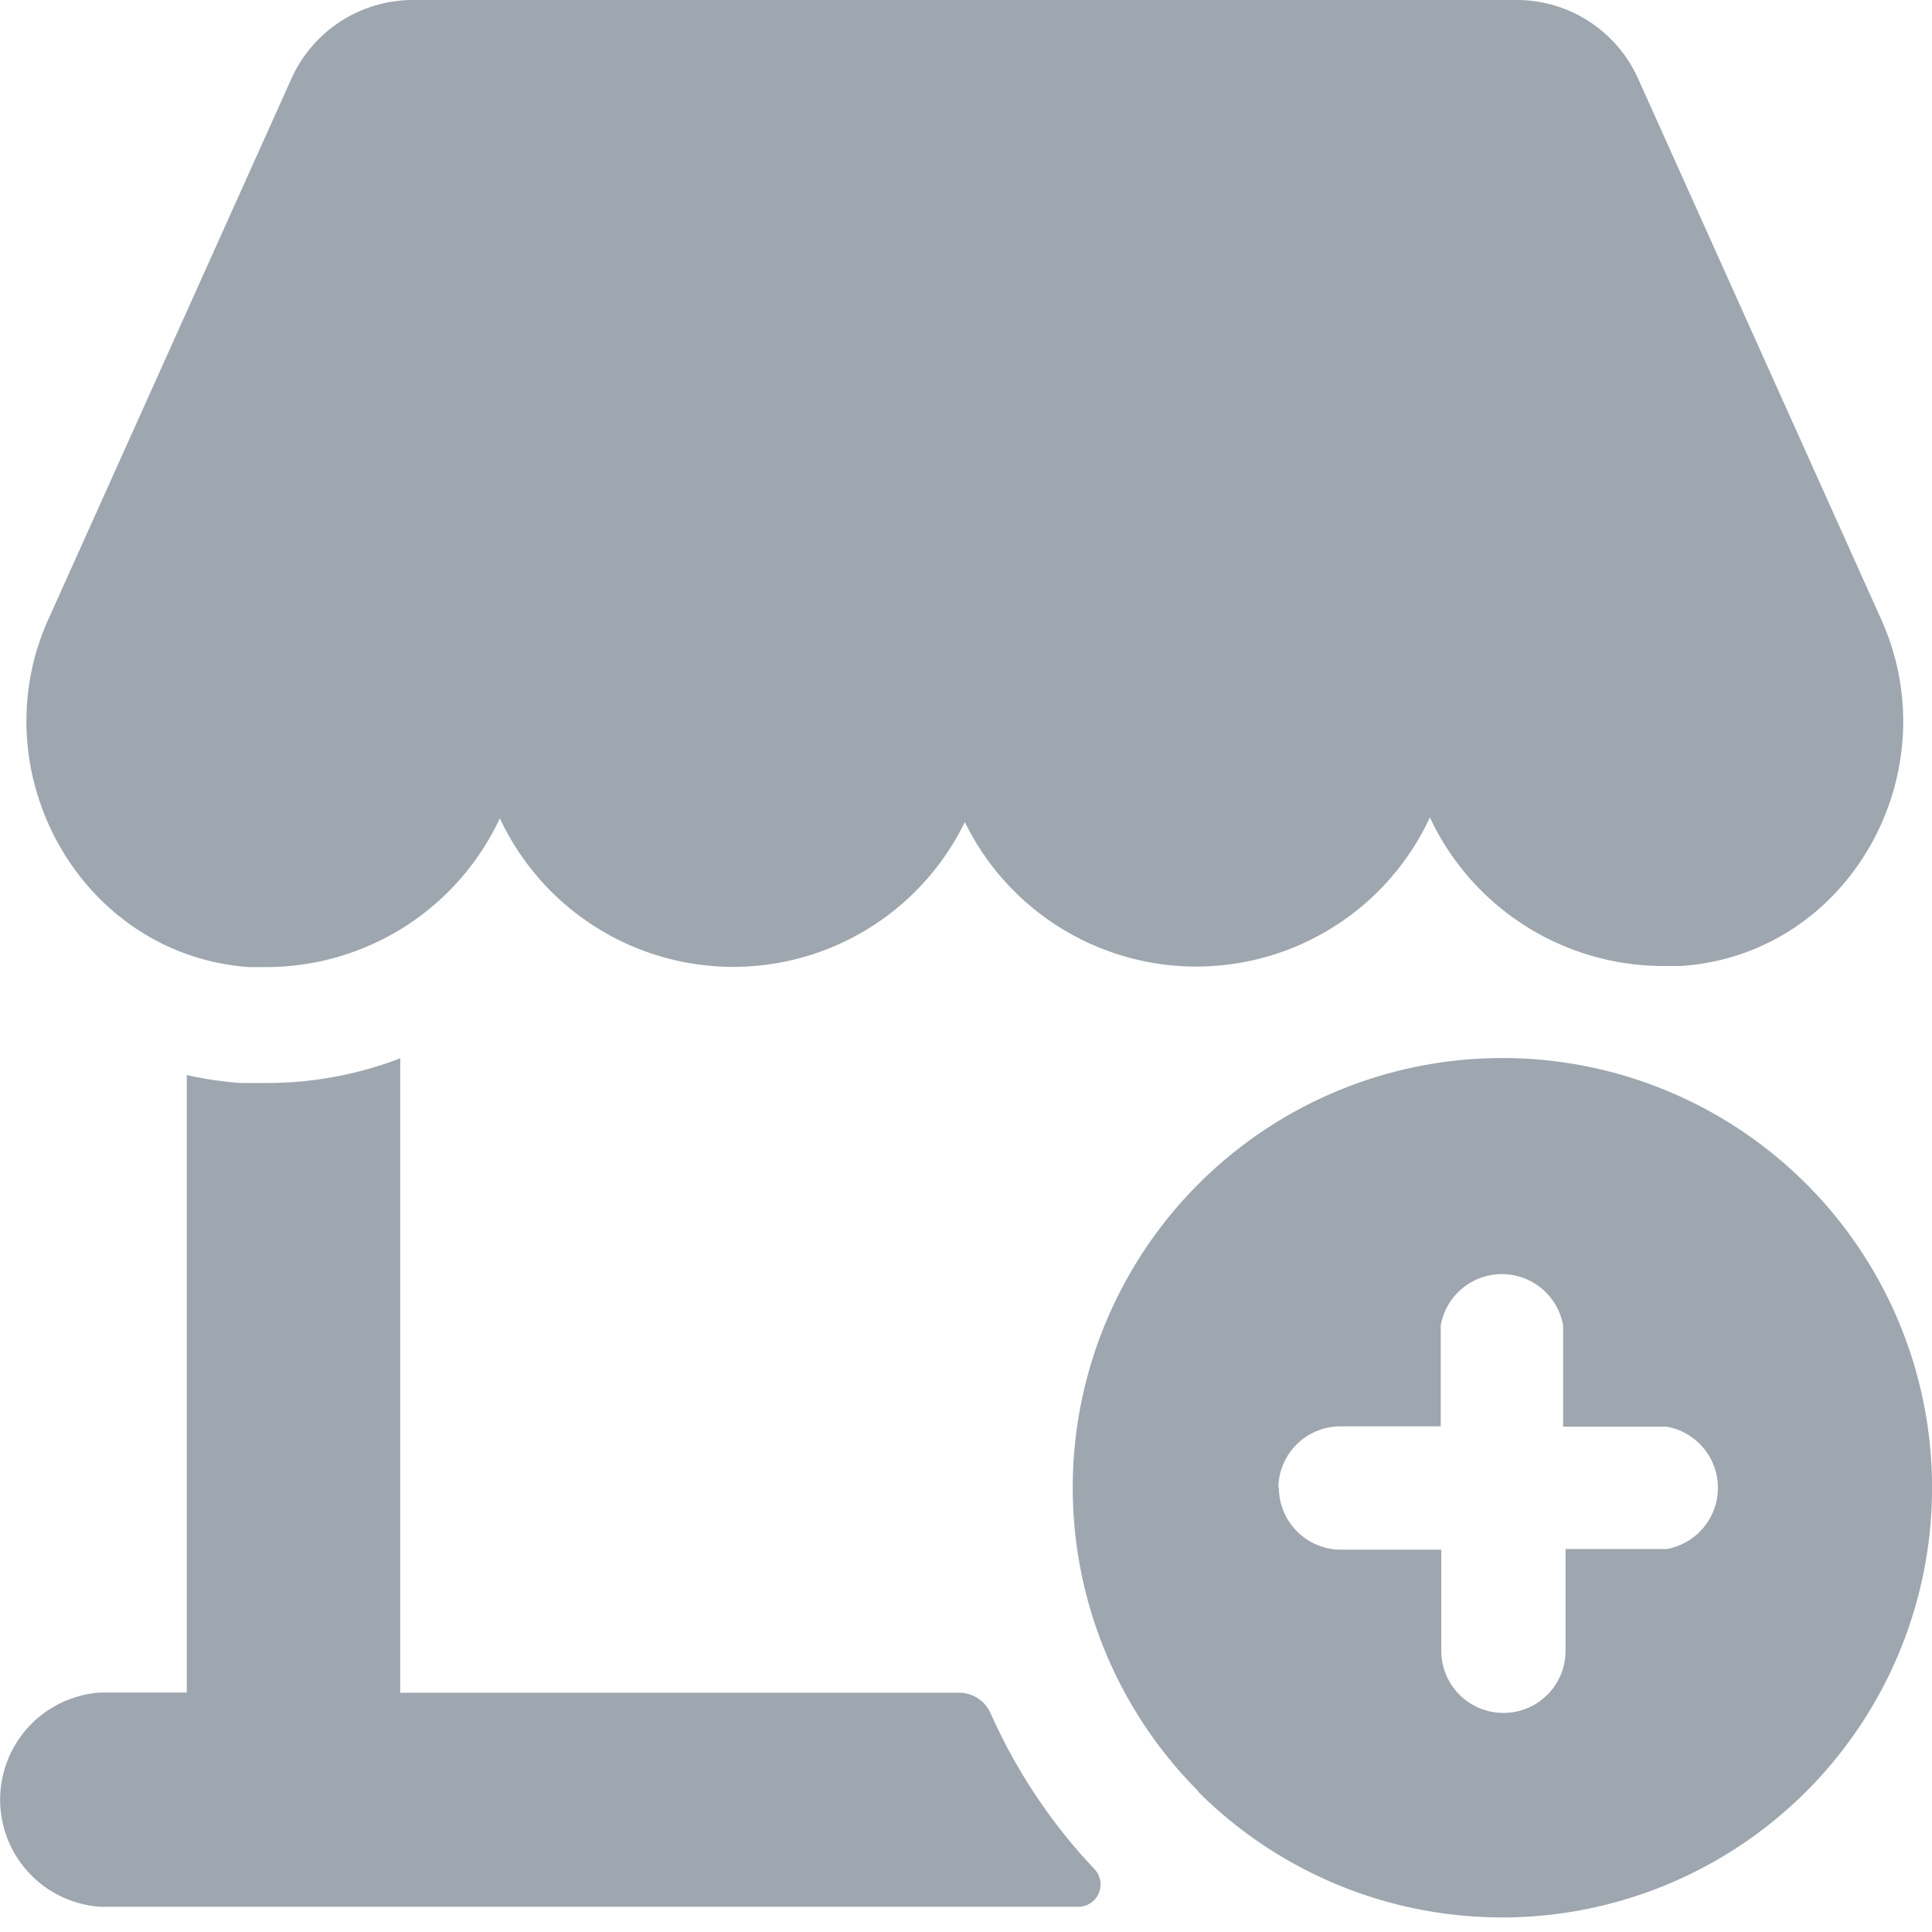 <svg xmlns="http://www.w3.org/2000/svg" width="18" height="18" viewBox="0 0 18 18">
    <path fill="#9EA6AF" fill-rule="nonzero" d="M.451 5.769L2.715.733C2.915.287 3.36 0 3.848 0H14.13c.489 0 .932.287 1.132.733l2.264 5.036C18.172 7.2 17.228 8.895 15.661 9h-.164c-.932 0-1.78-.54-2.175-1.384a2.4 2.4 0 0 1-4.333.043 2.4 2.4 0 0 1-4.332-.035A2.403 2.403 0 0 1 2.482 9.01h-.165C.75 8.895-.193 7.195.451 5.769zm.487 11.996h9.105a.208.208 0 0 0 .152-.353 5.164 5.164 0 0 1-.965-1.448.32.32 0 0 0-.291-.193h-5.21V9.86a3.46 3.46 0 0 1-1.247.23h-.24a3.34 3.34 0 0 1-.502-.074v5.753H.938a1 1 0 0 0 0 1.996zm10.228-1.075a4.003 4.003 0 1 1 5.663 0 4.008 4.008 0 0 1-5.667.002l.004-.002zm.749-2.831c0 .32.26.579.579.579h.934v.942a.579.579 0 0 0 1.158 0v-.948h.942a.579.579 0 0 0 0-1.14h-.965v-.944a.579.579 0 0 0-1.14 0v.941h-.943a.579.579 0 0 0-.57.572l.005-.002z"/>
</svg>
